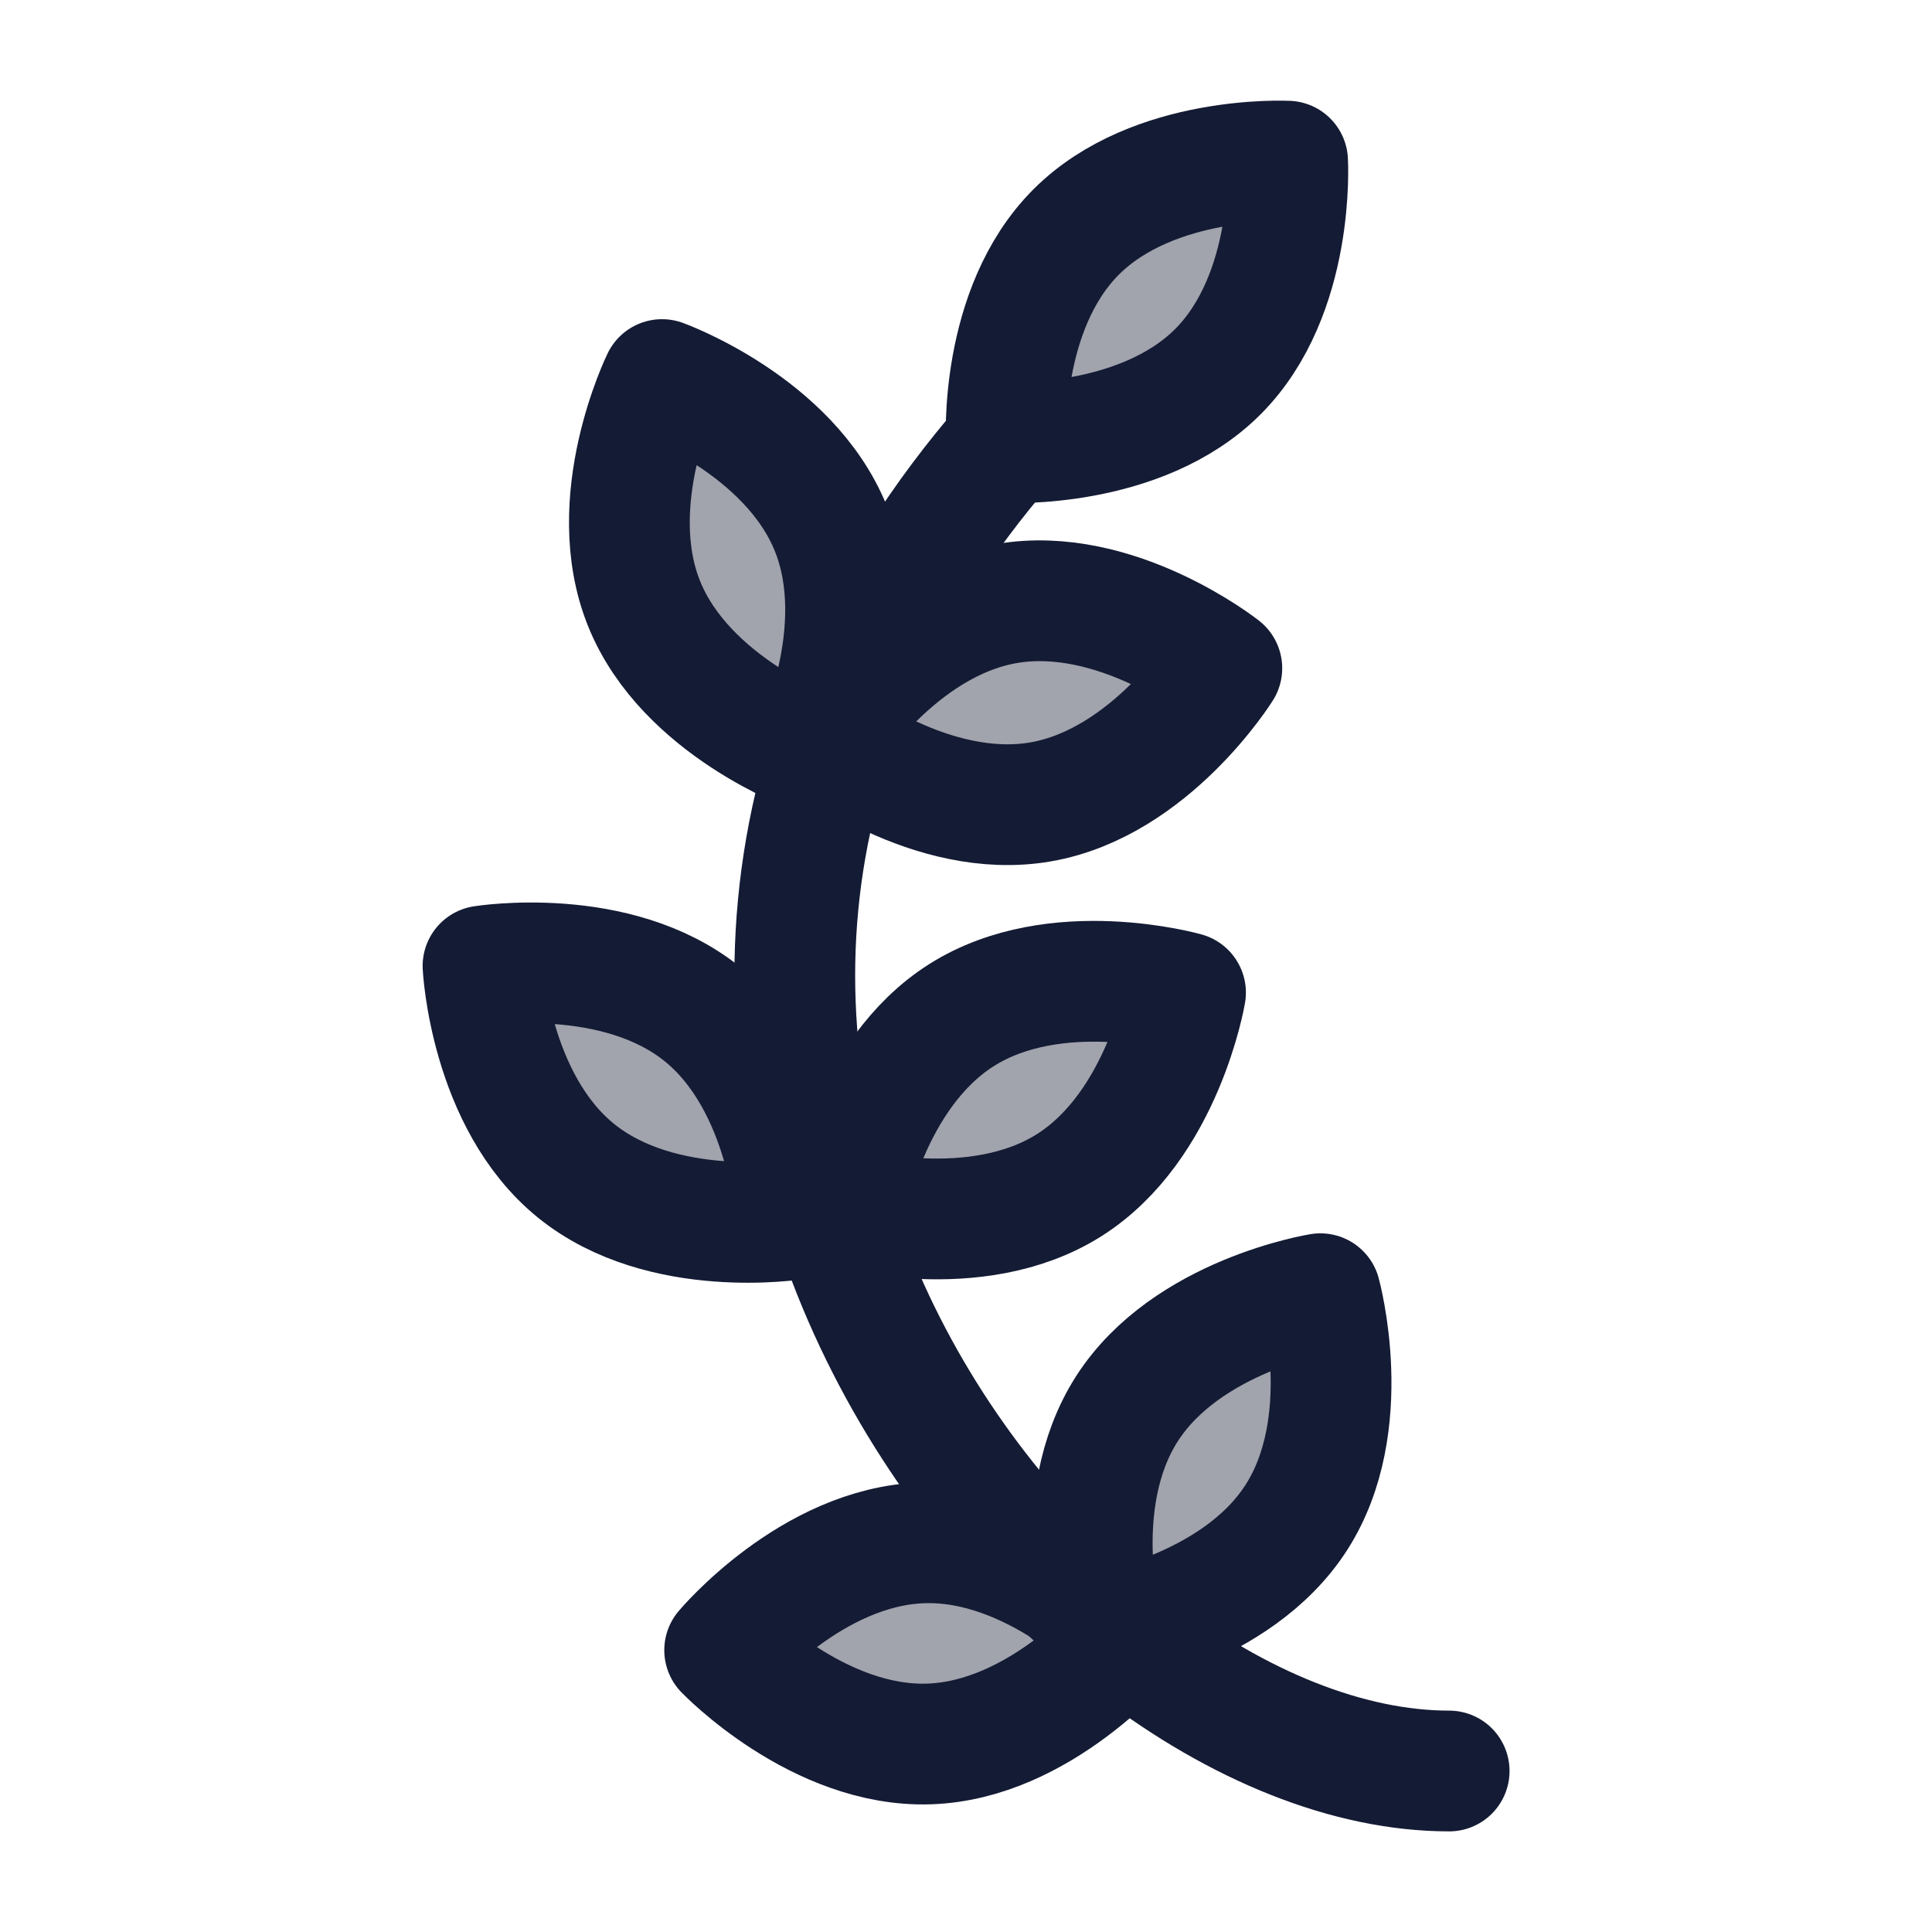 <svg width="24" height="24" viewBox="0 0 24 24" fill="none" xmlns="http://www.w3.org/2000/svg">
<path opacity="0.4" d="M11.543 21.664C12.923 21.617 13.999 20.33 13.999 20.33C13.999 20.33 12.838 19.119 11.458 19.165C10.078 19.212 9.002 20.499 9.002 20.499C9.002 20.499 10.163 21.711 11.543 21.664Z" fill="#141B34"/>
<path opacity="0.4" d="M16.104 18.849C16.849 17.687 16.402 16.07 16.402 16.07C16.402 16.07 14.745 16.337 14 17.499C13.254 18.661 13.702 20.278 13.702 20.278C13.702 20.278 15.358 20.012 16.104 18.849Z" fill="#141B34"/>
<path opacity="0.4" d="M8.002 7.501C8.52 8.781 10.099 9.35 10.099 9.35C10.099 9.35 10.838 7.843 10.32 6.563C9.802 5.284 8.224 4.715 8.224 4.715C8.224 4.715 7.485 6.221 8.002 7.501Z" fill="#141B34"/>
<path opacity="0.4" d="M12.929 9.961C14.29 9.724 15.178 8.301 15.178 8.301C15.178 8.301 13.861 7.261 12.501 7.498C11.14 7.735 10.252 9.158 10.252 9.158C10.252 9.158 11.569 10.198 12.929 9.961Z" fill="#141B34"/>
<path opacity="0.4" d="M8.73 12.601C7.657 11.733 6 12 6 12C6 12 6.083 13.675 7.156 14.544C8.229 15.413 9.886 15.146 9.886 15.146C9.886 15.146 9.803 13.47 8.73 12.601Z" fill="#141B34"/>
<path opacity="0.4" d="M11.946 12.609C10.779 13.346 10.5 15.001 10.5 15.001C10.5 15.001 12.114 15.46 13.281 14.723C14.448 13.985 14.727 12.331 14.727 12.331C14.727 12.331 13.113 11.872 11.946 12.609Z" fill="#141B34"/>
<path opacity="0.4" d="M13.368 2.882C12.403 3.848 12.501 5.498 12.501 5.498C12.501 5.498 14.163 5.583 15.128 4.618C16.093 3.652 15.995 2.002 15.995 2.002C15.995 2.002 14.333 1.917 13.368 2.882Z" fill="#141B34"/>
<path d="M12.502 5.5C6.001 13 12.994 22 18.002 22" stroke="#141B34" stroke-width="1.5" stroke-linecap="round" stroke-linejoin="round"/>
<path d="M11.543 21.664C12.923 21.618 13.999 20.331 13.999 20.331C13.999 20.331 12.838 19.119 11.459 19.166C10.079 19.212 9.002 20.499 9.002 20.499C9.002 20.499 10.163 21.711 11.543 21.664Z" stroke="#141B34" stroke-width="1.5" stroke-linejoin="round"/>
<path d="M16.104 18.85C16.849 17.688 16.402 16.071 16.402 16.071C16.402 16.071 14.745 16.337 13.999 17.5C13.254 18.662 13.701 20.279 13.701 20.279C13.701 20.279 15.358 20.012 16.104 18.85Z" stroke="#141B34" stroke-width="1.5" stroke-linejoin="round"/>
<path d="M8.002 7.501C8.52 8.781 10.099 9.35 10.099 9.35C10.099 9.35 10.838 7.843 10.32 6.563C9.802 5.284 8.224 4.715 8.224 4.715C8.224 4.715 7.485 6.221 8.002 7.501Z" stroke="#141B34" stroke-width="1.5" stroke-linejoin="round"/>
<path d="M12.929 9.961C14.29 9.724 15.178 8.301 15.178 8.301C15.178 8.301 13.861 7.261 12.501 7.498C11.14 7.735 10.252 9.158 10.252 9.158C10.252 9.158 11.569 10.198 12.929 9.961Z" stroke="#141B34" stroke-width="1.5" stroke-linejoin="round"/>
<path d="M8.73 12.601C7.657 11.733 6 12 6 12C6 12 6.083 13.675 7.156 14.544C8.229 15.413 9.886 15.146 9.886 15.146C9.886 15.146 9.803 13.47 8.73 12.601Z" stroke="#141B34" stroke-width="1.5" stroke-linejoin="round"/>
<path d="M11.946 12.609C10.779 13.346 10.5 15.001 10.5 15.001C10.5 15.001 12.114 15.46 13.281 14.723C14.448 13.985 14.727 12.331 14.727 12.331C14.727 12.331 13.113 11.872 11.946 12.609Z" stroke="#141B34" stroke-width="1.5" stroke-linejoin="round"/>
<path d="M13.368 2.882C12.403 3.848 12.501 5.498 12.501 5.498C12.501 5.498 14.163 5.583 15.128 4.618C16.093 3.652 15.995 2.002 15.995 2.002C15.995 2.002 14.333 1.917 13.368 2.882Z" stroke="#141B34" stroke-width="1.5" stroke-linejoin="round"/>
</svg>
